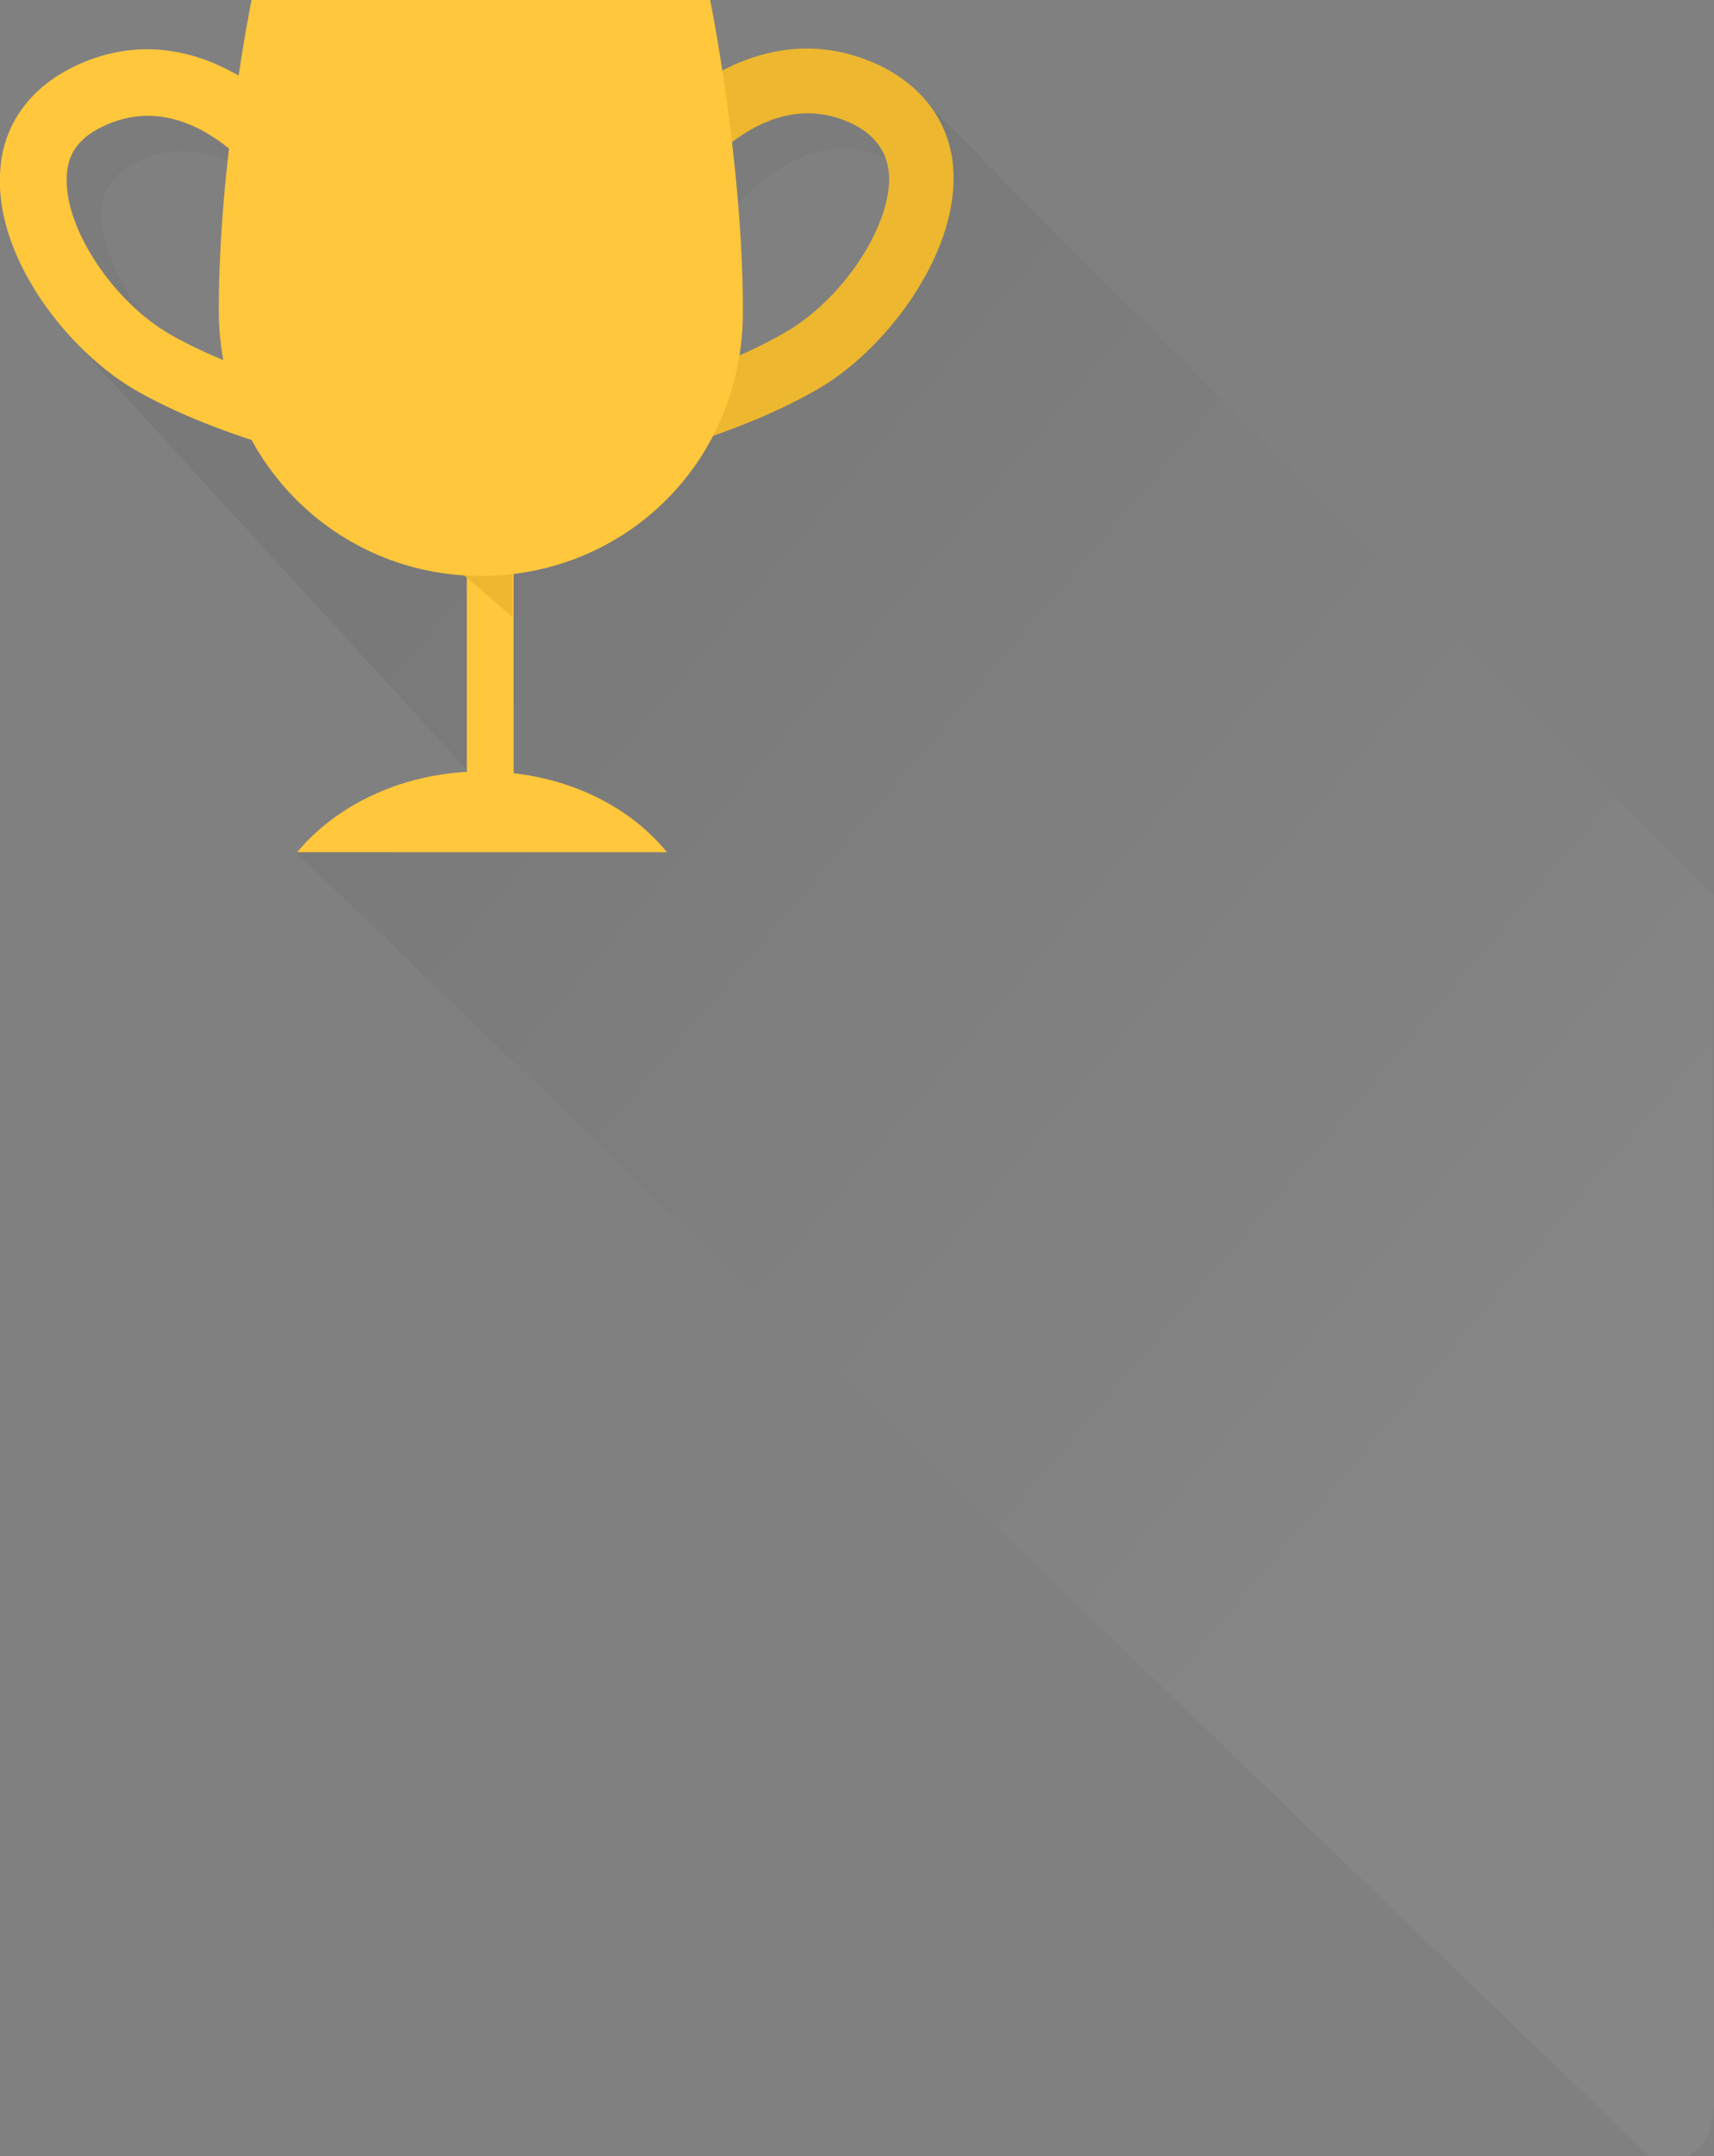 <?xml version="1.0" encoding="utf-8"?>
<!-- Generator: Adobe Illustrator 19.1.0, SVG Export Plug-In . SVG Version: 6.00 Build 0)  -->
<!DOCTYPE svg PUBLIC "-//W3C//DTD SVG 1.1//EN" "http://www.w3.org/Graphics/SVG/1.1/DTD/svg11.dtd">
<svg version="1.1" id="Layer_1" xmlns="http://www.w3.org/2000/svg" xmlns:xlink="http://www.w3.org/1999/xlink" x="0px" y="0px"
	 viewBox="-126 58.8 146.5 184.2" enable-background="new -126 58.8 146.5 184.2" xml:space="preserve">
<rect x="-126" y="58.8" width="146.5" height="184.2" fill="#808080" stroke="none"/>
<g>
	
		<linearGradient id="SVGID_1_" gradientUnits="userSpaceOnUse" x1="10.633" y1="174.018" x2="-83.432" y2="94.67" gradientTransform="matrix(1 0 0 1 0 3.6)">
		<stop  offset="0" style="stop-color:#FFFFFF"/>
		<stop  offset="1" style="stop-color:#000000"/>
	</linearGradient>
	<path opacity="5.000000e-02" fill="url(#SVGID_1_)" enable-background="new    " d="M-120.3,87.2l35.5,38.8l-15.9,5.6l116.3,112
		c0,0,4.9,0.4,4.9-5.1s-0.1-92.7-0.1-92.7l0.2-10.4l-68.7-69.1v15.3l-16.4,9.7l-39.4-23.6l5.9,26.8L-120.3,87.2z"/>
	<g>
		<rect id="XMLID_145_" x="-86.1" y="95.8" fill="#FFC73B" width="4" height="33"/>
		<polygon fill="#EDB72F" points="-82.2,111.5 -82.2,95.7 -86.5,95.7 -86.5,107.8 		"/>
		<path opacity="4.000000e-02" fill="#231F20" enable-background="new    " d="M-50.1,72.4c0.9,0.5,1.6,1,2.1,1.7
			c0-0.2,0-0.5,0.1-0.7c0.2-1.8,0.9-3.6,2.1-4.8c-0.6-0.4-1.3-0.9-2-1.2c-9.7-4.6-18.2,2.8-21.3,7.4l4.8,3.1
			C-64.2,77.8-57.9,68.6-50.1,72.4z"/>
		<path id="XMLID_1_" opacity="4.000000e-02" fill="#231F20" enable-background="new    " d="M-94.8,97.2c-0.3-0.1-9.5-0.1-16.4-4
			c-5.8-3.3-12.1-9.2-11.8-16.4c0.1-4.1,2.4-7.4,6.3-9.3c9.7-4.7,18.1,2.8,21.3,7.4l-4.6,3.2c-0.3-0.4-6.5-9.2-14.2-5.5
			c-2.1,1-3.1,2.4-3.1,4.5c-0.1,4.3,4,10.5,8.9,13.3c6.2,3.5,13.9,5.2,14,5.3L-94.8,97.2z"/>
		<path id="XMLID_125_" fill="#EDB72F" d="M-71.7,98l-1.2-5.5c0.1,0,7.8-1.7,14-5.3c4.9-2.8,9-9,8.9-13.3c-0.1-2-1.1-3.5-3.1-4.5
			c-7.8-3.8-14.1,5.4-14.2,5.5l-4.8-3.1c3.1-4.6,11.6-12,21.3-7.4c3.9,1.9,6.2,5.2,6.3,9.3c0.2,7.1-5.9,15.1-11.7,18.4
			C-63.2,96.1-71.4,97.9-71.7,98z"/>
		<path id="XMLID_118_" fill="#FFC73B" d="M-104.5,58.8c0,0-2.8,13.8-2.8,26.5s10,22.7,22.4,22.7s22.4-9.8,22.4-22.6
			s-2.8-26.6-2.8-26.6S-104.5,58.8-104.5,58.8z"/>
		<path id="XMLID_116_" fill="#FFC73B" d="M-69,131.6c-3.4-4.2-9.2-6.9-15.8-6.9s-12.4,2.8-15.8,6.9H-69z"/>
		<path id="XMLID_112_" fill="#FFC73B" d="M-98.8,98c-0.3-0.1-8.6-1.9-15.5-5.8c-5.8-3.3-12-11.2-11.7-18.4c0.1-4.1,2.4-7.4,6.3-9.3
			c9.7-4.7,18.1,2.8,21.3,7.4l-4.6,3.2c-0.3-0.4-6.5-9.2-14.2-5.5c-2.1,1-3.1,2.4-3.1,4.5c-0.1,4.3,4,10.5,8.9,13.3
			c6.2,3.5,13.9,5.2,14,5.3L-98.8,98z"/>
	</g>
</g>
</svg>
